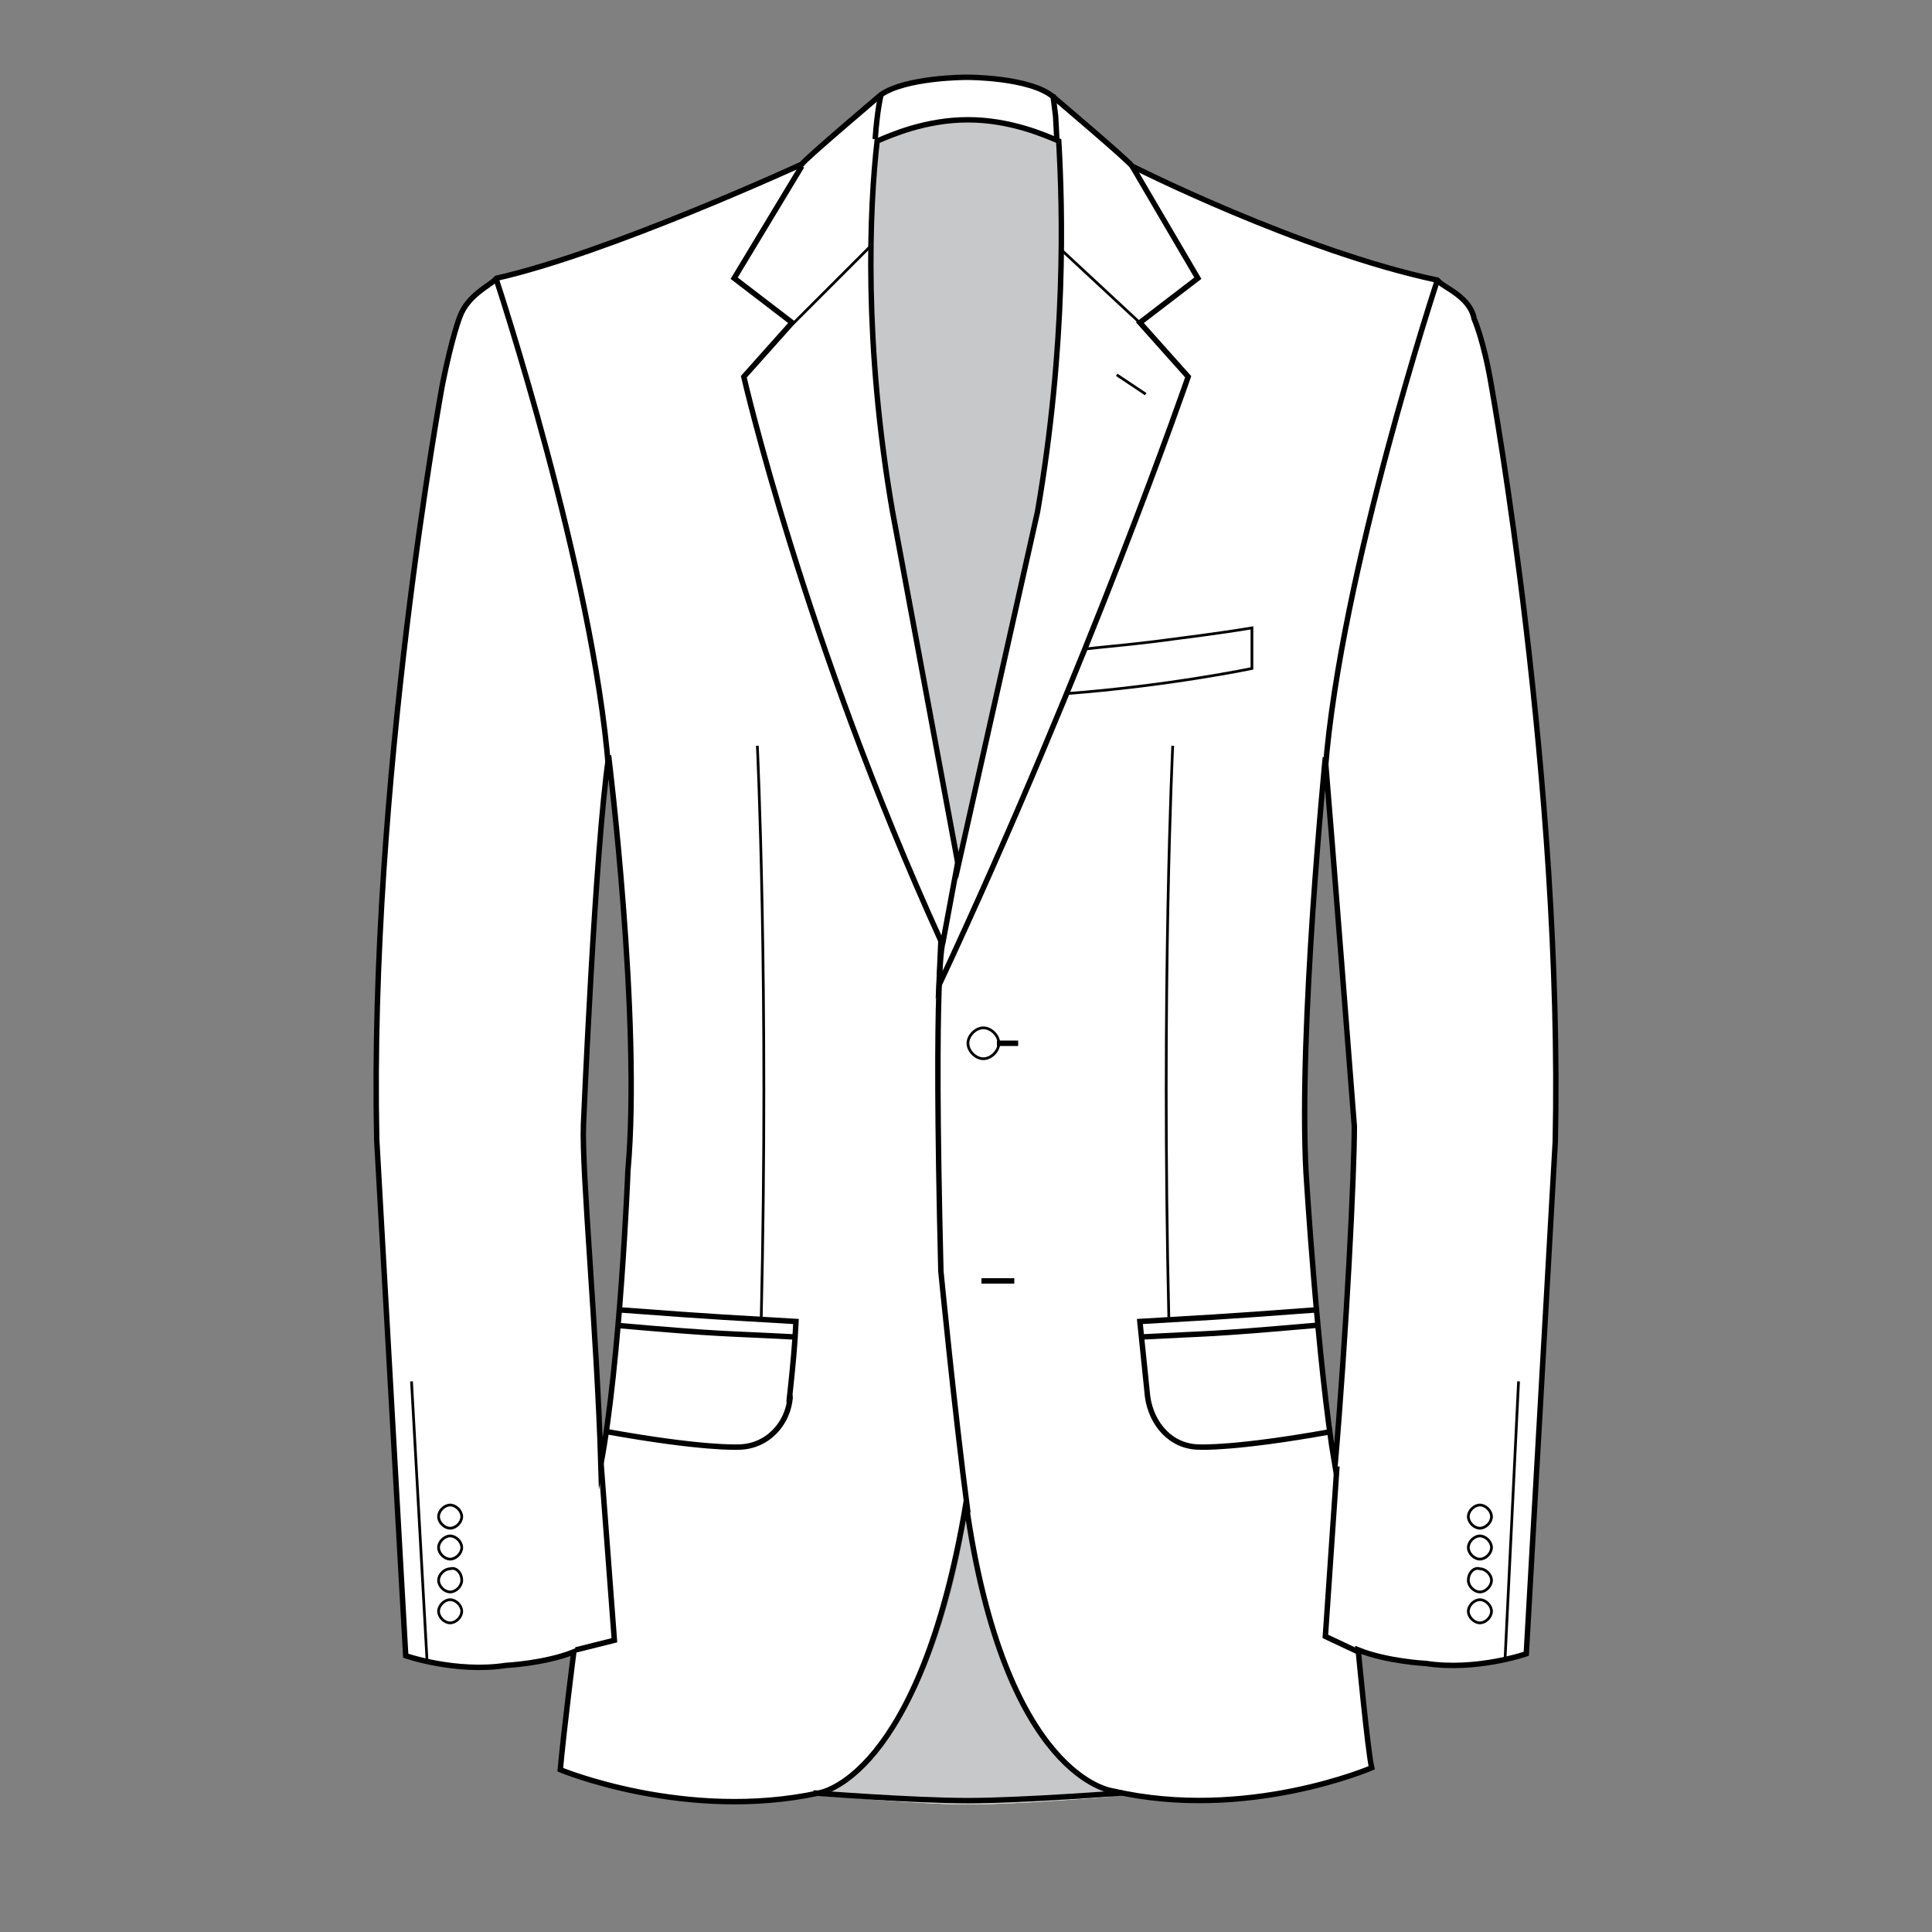 <?xml version="1.0" encoding="utf-8"?>
<!-- Generator: Adobe Illustrator 19.1.0, SVG Export Plug-In . SVG Version: 6.00 Build 0)  -->
<svg version="1.1" id="Layer_1" xmlns="http://www.w3.org/2000/svg" xmlns:xlink="http://www.w3.org/1999/xlink" x="0px" y="0px"
	 viewBox="-165 167 100 100" style="enable-background:new -165 167 100 100;" xml:space="preserve">
<rect x="-165" y="167" width="100" height="100" fill="#808080" stroke="none"/>
<style type="text/css">
	.st0{fill:#FFFFFF;}
	.st1{display:none;}
	.st2{display:inline;stroke:#FFFFFF;stroke-miterlimit:10;}
	.st3{display:inline;}
	.st4{fill:#C7C8CA;}
	.st5{fill:none;stroke:#000000;stroke-width:0.281;stroke-miterlimit:10;}
	.st6{fill:none;stroke:#000000;stroke-width:0.141;stroke-miterlimit:10;}
	.st7{fill:none;stroke:#000000;stroke-width:0.285;stroke-miterlimit:10;}
	.st8{fill:none;stroke:#000000;stroke-width:0.143;stroke-miterlimit:10;}
	.st9{display:inline;fill:none;stroke:#ED1F24;stroke-width:0.25;stroke-miterlimit:10;}
</style>
<path class="st0" d="M-87.8,187c-0.4-2.4-0.9-3.5-0.9-3.5c-0.2-1.1-1.5-1.6-1.8-1.9c-0.1-0.1-0.1-0.1-0.1-0.1
	c-7.1-1.5-15.8-5.9-15.8-5.9c-0.2-0.3-3.9-3.5-4.1-3.6v-0.1v0.1l0,0c-1.2-1-4.4-1-4.4-1h-0.1c0,0-3.1,0-4.4,0.9c0,0-3.9,3.3-4.1,3.6
	c0,0-10,4.6-15.8,5.9c0,0,0,0-0.1,0.1c-0.3,0.3-1.4,0.8-1.8,1.9c0,0-0.4,1-0.9,3.5c0,0-3.8,20.6-3.4,39.1l1.5,26.7
	c0,0,2.6,0.9,5.2,0.5c0,0,2-0.1,3.5-0.7c0,0-0.5,3.9-0.7,6.1c0,0,6.4,2.7,13.3,1.2c0.1,0,0.2,0,0.3,0c-0.2,0.1-0.3,0.1-0.3,0.1
	s5.2,0.5,7.8,0.5s7.3-0.4,7.3-0.4l0.5-0.2c0.2,0,0.2,0,0.2,0h-0.2c0,0-0.3,0-0.7-0.2c0.2,0.1,0.4,0.1,0.4,0.1
	c6.9,1.6,13.4-1.2,13.4-1.2c-0.2-0.8-0.7-6.1-0.7-6.1c1.5,0.6,3.5,0.7,3.5,0.7c2.6,0.4,5.2-0.5,5.2-0.5l1.5-26.5
	C-84.1,207.5-87.8,187-87.8,187z M-132.5,227.6c0,0.1-0.2,3.9-0.5,8h-0.1c0,0,0,0,0.1,0c-0.2,2.5-0.5,5.1-0.9,7.1v-0.1l0,0
	c-0.2-6.8-1-15.1-0.9-17.4c0,0,0.6-13.6,1.2-18.6l0.1,0.2c0-0.1,0-0.2,0-0.4c0-0.1,0-0.2,0-0.2v-0.1
	C-133.5,206.1-131.8,219.8-132.5,227.6z M-122.3,259.8h-0.3c0,0,5.2-0.7,7.6-15c0,0.2,0,0.3,0.1,0.5
	C-116.9,257-121.1,259.4-122.3,259.8z M-95.9,243L-95.9,243c-0.9-5.4-1.5-15.3-1.5-15.3c-0.4-7.4,1-21.5,1-21.5s0,0,0,0.1
	c0,0.1,0,0.2,0,0.3c0,0.1,0,0.2,0,0.2v-0.1c0.3,4.1,1.5,18.6,1.5,18.6C-94.9,227.7-95.3,235.9-95.9,243z"/>
<g id="Layer_7" class="st1">
	<rect x="-165" y="167.5" class="st2" width="100" height="99.2"/>
</g>
<g id="_x30_6-suitpocket-patch-3" class="st1">
	<g class="st3">
		<path class="st4" d="M-107.1,260.5c0,0-5.9-0.6-7.8-14.8c-2.3,14.2-7.8,14.9-7.8,14.9s5.2,0.5,7.8,0.5c2.6,0,7.3-0.4,7.3-0.4"/>
		<path class="st5" d="M-95.7,243.4c-0.9-5.3-1.5-15.3-1.5-15.3c-0.4-7.4,1-21.6,1-21.6s0,0,0,0.1c0.3,3.5,1.5,19.1,1.5,19.1
			C-94.7,228.1-95.1,236.3-95.7,243.4L-95.7,243.4L-95.7,243.4z M-134,243.3c-0.2-6.8-1-15.3-0.9-17.7c0,0,0.6-14.4,1.3-19.1v-0.1
			c0,0,1.7,13.8,1,21.6C-132.6,228.1-132.9,238-134,243.3L-134,243.3z M-144.1,253.3c0,0,2.7,0.9,5.3,0.5c0,0,2.1-0.1,3.5-0.7
			 M-107.2,260.4c7,1.6,13.5-1.2,13.5-1.2c-0.2-0.8-0.7-6.1-0.7-6.1c1.5,0.6,3.5,0.7,3.5,0.7c2.6,0.4,5.2-0.5,5.2-0.5l1.5-26.6
			c0.4-18.7-3.3-39.4-3.3-39.4c-0.4-2.4-0.9-3.5-0.9-3.5c-0.2-1.1-1.5-1.6-1.8-1.9c-0.1-0.1-0.1-0.1-0.1-0.1c-7.1-1.5-15.9-6-15.9-6
			c-0.3-0.3-4.2-3.7-4.2-3.7c-1.3-1-4.4-0.9-4.4-0.9h-0.2c0,0-3.1,0-4.4,0.9c0,0-3.9,3.4-4.2,3.7c0,0-10.1,4.7-15.9,6
			c0,0,0,0-0.1,0.1c-0.3,0.3-1.4,0.8-1.8,1.9c0,0-0.4,1-0.9,3.5c0,0-3.9,20.7-3.4,39.4l1.6,26.6c0,0,2.7,0.9,5.3,0.5
			c0,0,2.1-0.1,3.5-0.7c0,0-0.5,3.9-0.7,6.1c0,0,6.6,2.7,13.5,1.2c0,0,5.2-0.7,7.6-15.1C-112.9,259.8-107.3,260.4-107.2,260.4
			L-107.2,260.4z"/>
		<path class="st5" d="M-122.9,260.5c0,0,5.2,0.4,8,0.4c2.9,0,8-0.4,8-0.4"/>
		<path class="st6" d="M-125.8,206c0,0,0.6,13.1,0.2,30.4 M-104.4,213c-0.1,5.2-0.1,16,0.1,23.4"/>
		<path class="st5" d="M-94.4,253.1l-1.7-0.8l0.6-8.9 M-134,243.2l0.7,9.3l-2,0.6 M-90.3,181.7c0,0-5.1,15.2-5.8,25.4 M-139.4,181.7
			c0,0,5.1,15.2,5.8,25.4"/>
		<line class="st5" x1="-114.1" y1="233.8" x2="-112.4" y2="233.8"/>
		<g>
			<path class="st5" d="M-104.2,236.4"/>
			<path class="st6" d="M-113.2,221.4c0,0.4-0.4,0.8-0.8,0.8s-0.8-0.4-0.8-0.8c0-0.4,0.4-0.8,0.8-0.8S-113.2,221-113.2,221.4"/>
		</g>
		<line class="st5" x1="-113.3" y1="221.4" x2="-112.2" y2="221.4"/>
		<g>
			<path class="st5" d="M-123.5,175.7l-3.5,5.9l3,2.3l-2.5,2.8c0,0,3.1,13.7,10.2,29.3l-0.1,2.4c7.8-16.8,13-31.7,13-31.7l-2.5-2.8
				l3-2.3l-3.4-5.9"/>
			<path class="st5" d="M-110.4,172.1"/>
			<path class="st5" d="M-115.3,211.8l-0.8,4.4c0,0-0.5,1-0.1,17.1c0,0,0.7,7.3,1.4,12.6"/>
			<path class="st4" d="M-114.8,173.3c-2.2,0-4,0.8-4.8,1.1c-0.4,3.5-0.7,10.5,0.8,19.3l3.4,18.4l4.2-18.4
				c1.6-8.8,1.3-15.8,1.1-19.3C-110.8,174.1-112.6,173.3-114.8,173.3"/>
			<path class="st5" d="M-114.9,173.3c-2.2,0-4,0.8-4.8,1.1c-0.3,3.5-0.7,10.6,0.9,19.3l3.4,18.4l4.2-18.4
				c1.6-8.8,1.3-15.8,1.1-19.3C-110.8,174.1-112.6,173.3-114.9,173.3z"/>
		</g>
		<line class="st5" x1="-107" y1="186.6" x2="-105.6" y2="187.6"/>
		<g>
			<path class="st5" d="M-119.3,172c0,0-0.2,0.9-0.3,2.3"/>
			<path class="st5" d="M-110.1,174.3c-0.2-1.4-0.3-2.3-0.3-2.3"/>
			<path class="st6" d="M-105.7,184l-4.3-4 M-124,184l4-4.1"/>
		</g>
		<path class="st6" d="M-141.2,246.1c0,0.4-0.3,0.6-0.6,0.6c-0.4,0-0.6-0.3-0.6-0.6c0-0.3,0.3-0.6,0.6-0.6S-141.2,245.7-141.2,246.1
			"/>
		<path class="st6" d="M-141.2,247.7c0,0.4-0.3,0.6-0.6,0.6c-0.4,0-0.6-0.3-0.6-0.6c0-0.4,0.3-0.6,0.6-0.6S-141.2,247.4-141.2,247.7
			"/>
		<path class="st6" d="M-141.2,249.4c0,0.4-0.3,0.6-0.6,0.6c-0.4,0-0.6-0.3-0.6-0.6c0-0.4,0.3-0.6,0.6-0.6
			C-141.5,248.7-141.2,249-141.2,249.4"/>
		<path class="st6" d="M-141.2,251c0,0.4-0.3,0.6-0.6,0.6c-0.4,0-0.6-0.3-0.6-0.6c0-0.4,0.3-0.6,0.6-0.6S-141.2,250.7-141.2,251"/>
		<path class="st6" d="M-88.7,246.1c0,0.4,0.3,0.6,0.6,0.6c0.3,0,0.6-0.3,0.6-0.6c0-0.3-0.3-0.6-0.6-0.6
			C-88.5,245.5-88.7,245.7-88.7,246.1"/>
		<path class="st6" d="M-88.7,247.7c0,0.4,0.3,0.6,0.6,0.6c0.3,0,0.6-0.3,0.6-0.6c0-0.4-0.3-0.6-0.6-0.6
			C-88.5,247.1-88.7,247.4-88.7,247.7"/>
		<path class="st6" d="M-88.7,249.4c0,0.4,0.3,0.6,0.6,0.6c0.3,0,0.6-0.3,0.6-0.6c0-0.4-0.3-0.6-0.6-0.6
			C-88.5,248.7-88.7,249-88.7,249.4"/>
		<path class="st6" d="M-88.7,251c0,0.4,0.3,0.6,0.6,0.6c0.3,0,0.6-0.3,0.6-0.6c0-0.4-0.3-0.6-0.6-0.6
			C-88.5,250.4-88.7,250.7-88.7,251"/>
		<line class="st6" x1="-143" y1="253.6" x2="-143.8" y2="239.1"/>
		<line class="st6" x1="-86.8" y1="253.6" x2="-86.1" y2="239.1"/>
		<path class="st5" d="M-96.6,235.7c-2.7,0.5-5.8,0.8-9.2,0.6c0,0.7-0.8,17.1,1,18.7c1.9,1.6,6.3,1.4,10.6,0.6"/>
		<path class="st5" d="M-133.1,235.7c2.7,0.5,5.8,0.8,9.1,0.6c0,0.7,0.8,17.1-1,18.6c-1.5,1.3-4.3,1.6-10.6,0.7"/>
		<path class="st6" d="M-100.3,211.7c1.7-1.2,0.7-9.2,0.2-11.3c-2.5,0.9-4.8,2.1-8.7,3.5c0,0.5-0.8,7.2,0.4,8.3
			C-107,213.5-102.2,213.1-100.3,211.7z"/>
	</g>
</g>
<g id="_x30_7-suitpocket-besom" class="st1">
	<g class="st3">
		<path class="st4" d="M-107,260.6c0,0-5.9-0.6-7.8-14.9c-2.3,14.2-7.9,14.9-7.9,14.9s5.2,0.5,7.9,0.5c2.6,0,7.4-0.4,7.4-0.4"/>
		<path class="st7" d="M-95.6,243.5c-0.8-5.3-1.4-15.4-1.4-15.4c-0.4-7.4,1-21.7,1-21.7s0,0,0,0.1c0.3,3.5,1.5,19.2,1.5,19.2
			C-94.5,228.1-94.9,236.3-95.6,243.5L-95.6,243.5z M-134,243.4c-0.2-6.8-1-15.4-0.9-17.7c0,0,0.6-14.4,1.3-19.1v-0.1
			c0,0,1.7,13.8,1,21.7C-132.5,228.1-132.9,238.1-134,243.4L-134,243.4z M-144.1,253.4c0,0,2.7,0.9,5.3,0.5c0,0,2.1-0.1,3.5-0.7
			 M-107.1,260.5c7,1.6,13.5-1.2,13.5-1.2c-0.2-0.8-0.7-6.2-0.7-6.2c1.5,0.6,3.5,0.7,3.5,0.7c2.6,0.4,5.2-0.5,5.2-0.5l1.5-26.7
			c0.5-18.7-3.3-39.5-3.3-39.5c-0.4-2.4-0.9-3.6-0.9-3.6c-0.2-1.1-1.5-1.6-1.8-1.9c-0.1-0.1-0.1-0.1-0.1-0.1c-7.1-1.5-15.9-6-15.9-6
			c-0.3-0.2-4.2-3.5-4.2-3.5c-1.3-1-4.4-1-4.4-1h-0.2c0,0-3.2,0-4.4,0.9c0,0-3.9,3.4-4.2,3.7c0,0-10.1,4.7-15.9,6c0,0,0,0-0.1,0.1
			c-0.3,0.3-1.4,0.8-1.8,1.9c0,0-0.4,1-0.9,3.6c0,0-3.9,20.8-3.4,39.5l1.6,26.7c0,0,2.7,0.9,5.3,0.5c0,0,2.1-0.1,3.5-0.7
			c0,0-0.5,3.9-0.7,6.2c0,0,6.6,2.8,13.5,1.2c0,0,5.2-0.7,7.6-15.1C-112.8,259.9-107.2,260.5-107.1,260.5L-107.1,260.5z"/>
		<path class="st7" d="M-123,260.6c0,0,5.3,0.5,8.2,0.5c2.9,0,8-0.4,8-0.4"/>
		<path class="st8" d="M-125.7,205.9c0,0,0.6,13.1,0.2,30.5"/>
		<path class="st8" d="M-103.9,205.9c-0.1,5.2-0.1,23.1,0.1,30.5"/>
		<path class="st7" d="M-94.3,253.2l-1.7-0.8l0.6-8.9 M-133.9,243.3l0.7,9.4l-2,0.6 M-90.2,181.6c0,0-5.1,15.2-5.8,25.5
			 M-139.4,181.6c0,0,5.1,15.2,5.8,25.5"/>
		<line class="st7" x1="-114.1" y1="233.9" x2="-112.4" y2="233.9"/>
		<g>
			<path class="st7" d="M-104.1,236.4"/>
			<path class="st8" d="M-113.1,221.4c0,0.4-0.4,0.8-0.8,0.8c-0.4,0-0.8-0.4-0.8-0.8c0-0.4,0.4-0.8,0.8-0.8
				C-113.5,220.6-113.1,221-113.1,221.4"/>
		</g>
		<line class="st7" x1="-113.2" y1="221.5" x2="-112.1" y2="221.5"/>
		<g>
			<path class="st7" d="M-123.5,175.6l-3.5,5.9l3,2.3l-2.5,2.9c0,0,3.1,13.7,10.3,29.4l-0.1,2.4c7.8-16.9,13-31.8,13-31.8l-2.5-2.9
				l3-2.3l-3.5-5.9"/>
			<path class="st7" d="M-115.2,211.8l-0.8,4.4c0,0-0.5,1-0.1,17.2c0,0,0.7,7.3,1.4,12.6"/>
			<path class="st4" d="M-114.8,173.2c-2.2,0-4,0.8-4.8,1.1c-0.4,3.5-0.7,10.6,0.8,19.3l3.5,18.5l4.2-18.5
				c1.6-8.8,1.3-15.9,1.1-19.3C-110.8,174-112.5,173.2-114.8,173.2"/>
			<path class="st7" d="M-114.8,173.2c-2.2,0-4,0.8-4.8,1.1c-0.4,3.5-0.7,10.6,0.8,19.3l3.5,18.5l4.2-18.5
				c1.6-8.8,1.3-15.9,1.1-19.3C-110.8,174-112.5,173.2-114.8,173.2z"/>
		</g>
		<line class="st7" x1="-107" y1="186.5" x2="-105.5" y2="187.5"/>
		<g>
			<path class="st7" d="M-119.2,171.9c0,0-0.2,0.8-0.3,2.3"/>
			<path class="st7" d="M-110.1,174.3c-0.1-1.4-0.2-2.3-0.2-2.3"/>
			<path class="st8" d="M-105.6,184l-4.3-4 M-123.9,183.9l4-4.1"/>
		</g>
		<path class="st8" d="M-141.2,246.2c0,0.3-0.3,0.6-0.6,0.6c-0.4,0-0.6-0.3-0.6-0.6c0-0.4,0.3-0.6,0.6-0.6
			C-141.5,245.5-141.2,245.8-141.2,246.2"/>
		<path class="st8" d="M-141.2,247.8c0,0.4-0.3,0.6-0.6,0.6c-0.4,0-0.6-0.3-0.6-0.6c0-0.4,0.3-0.6,0.6-0.6
			C-141.5,247.2-141.2,247.5-141.2,247.8"/>
		<path class="st8" d="M-141.2,249.5c0,0.4-0.3,0.6-0.6,0.6c-0.4,0-0.6-0.3-0.6-0.6c0-0.4,0.3-0.6,0.6-0.6
			C-141.5,248.8-141.2,249.1-141.2,249.5"/>
		<path class="st8" d="M-141.2,251.1c0,0.4-0.3,0.6-0.6,0.6c-0.4,0-0.6-0.3-0.6-0.6c0-0.4,0.3-0.6,0.6-0.6S-141.2,250.8-141.2,251.1
			"/>
		<path class="st8" d="M-88.6,246.2c0,0.3,0.3,0.6,0.6,0.6c0.4,0,0.6-0.3,0.6-0.6c0-0.4-0.3-0.6-0.6-0.6
			C-88.3,245.5-88.6,245.8-88.6,246.2"/>
		<path class="st8" d="M-88.6,247.8c0,0.4,0.3,0.6,0.6,0.6c0.4,0,0.6-0.3,0.6-0.6c0-0.4-0.3-0.6-0.6-0.6
			C-88.3,247.2-88.6,247.5-88.6,247.8"/>
		<path class="st8" d="M-88.6,249.5c0,0.4,0.3,0.6,0.6,0.6c0.4,0,0.6-0.3,0.6-0.6c0-0.4-0.3-0.6-0.6-0.6
			C-88.3,248.8-88.6,249.1-88.6,249.5"/>
		<path class="st8" d="M-88.6,251.1c0,0.4,0.3,0.6,0.6,0.6c0.4,0,0.6-0.3,0.6-0.6c0-0.4-0.3-0.6-0.6-0.6
			C-88.3,250.5-88.6,250.8-88.6,251.1"/>
		<line class="st8" x1="-143" y1="253.7" x2="-143.8" y2="239.1"/>
		<line class="st8" x1="-86.7" y1="253.7" x2="-86" y2="239.1"/>
		<g>
			<polygon class="st0" points="-133,237.5 -129.5,237.5 -122.6,237.5 -122.6,236.5 -132.9,236.5 			"/>
			<polygon class="st7" points="-133,237.5 -129.5,237.5 -122.6,237.5 -122.6,236.5 -132.9,236.5 			"/>
			<line class="st8" x1="-133" y1="237" x2="-122.7" y2="237"/>
		</g>
		<g>
			<polygon class="st0" points="-96.2,237.5 -99.7,237.5 -106.7,237.5 -106.7,236.5 -96.4,236.5 			"/>
			<polygon class="st7" points="-96.2,237.5 -99.7,237.5 -106.7,237.5 -106.7,236.5 -96.4,236.5 			"/>
			<line class="st8" x1="-96.2" y1="237" x2="-106.6" y2="237"/>
		</g>
		<path class="st8" d="M-109.4,203c5.4-0.4,9.7-1.3,9.7-1.3v-2.1c-1.8,0.3-3.5,0.5-5,0.7c-1.6,0.2-2.9,0.3-3.7,0.4"/>
	</g>
</g>
<g id="guide" class="st1">
	<rect x="-139.7" y="181.7" class="st9" width="49.3" height="79.7"/>
</g>
<g>
	<path class="st4" d="M-107.1,259.8c0,0-5.9-0.6-7.8-14.7c-2.3,14.1-7.8,14.8-7.8,14.8s5.2,0.5,7.8,0.5c2.6,0,7.3-0.4,7.3-0.4"/>
	<path class="st5" d="M-95.9,242.9c-0.9-5.3-1.5-15.2-1.5-15.2c-0.4-7.4,1-21.5,1-21.5s0,0,0,0.1c0.3,3.5,1.5,19,1.5,19
		C-94.9,227.7-95.3,235.9-95.9,242.9L-95.9,242.9L-95.9,242.9z M-133.9,242.8c-0.2-6.8-1-15.2-0.9-17.6c0,0,0.6-14.3,1.3-19v-0.1
		c0,0,1.7,13.7,1,21.5C-132.5,227.7-132.9,237.5-133.9,242.8L-133.9,242.8z M-144,252.7c0,0,2.6,0.9,5.2,0.5c0,0,2-0.1,3.5-0.7
		 M-107.4,259.7c6.9,1.6,13.4-1.2,13.4-1.2c-0.2-0.8-0.7-6.1-0.7-6.1c1.5,0.6,3.5,0.7,3.5,0.7c2.6,0.4,5.2-0.5,5.2-0.5l1.5-26.5
		c0.4-18.6-3.3-39.1-3.3-39.1c-0.4-2.4-0.9-3.5-0.9-3.5c-0.2-1.1-1.5-1.6-1.8-1.9c-0.1-0.1-0.1-0.1-0.1-0.1
		c-7.1-1.5-15.8-5.9-15.8-5.9c-0.2-0.3-4.1-3.6-4.1-3.6c-1.2-1-4.4-1-4.4-1h-0.1c0,0-3.1,0-4.4,0.9c0,0-3.9,3.3-4.1,3.6
		c0,0-10,4.6-15.8,5.9c0,0,0,0-0.1,0.1c-0.3,0.3-1.4,0.8-1.8,1.9c0,0-0.4,1-0.9,3.5c0,0-3.8,20.6-3.4,39.1l1.5,26.7
		c0,0,2.6,0.9,5.2,0.5c0,0,2-0.1,3.5-0.7c0,0-0.5,3.9-0.7,6.1c0,0,6.5,2.7,13.4,1.2c0,0,5.2-0.7,7.6-15
		C-113,259.1-107.4,259.7-107.4,259.7L-107.4,259.7z"/>
	<path class="st5" d="M-122.9,259.8c0,0,5.1,0.4,8,0.4c2.8,0,8-0.4,8-0.4"/>
	<path class="st6" d="M-109.8,202.9c5.3-0.4,9.6-1.3,9.6-1.3v-2.1c-1.8,0.3-3.5,0.5-5,0.7c-1.6,0.2-2.9,0.3-3.7,0.4"/>
	<path class="st6" d="M-125.8,205.6c0,0,0.6,12.5,0.2,29.7 M-104.3,205.6c0,0-0.6,12.5-0.2,29.7"/>
	<path class="st5" d="M-94.7,252.5l-1.7-0.8l0.6-8.8 M-133.9,242.6l0.7,9.3l-2,0.5 M-90.6,181.5c0,0-5,15.1-5.8,25.3 M-139.3,181.5
		c0,0,5,15.1,5.8,25.3"/>
	<line class="st5" x1="-114.2" y1="233.3" x2="-112.5" y2="233.3"/>
	<path class="st6" d="M-113.3,221c0,0.4-0.4,0.8-0.8,0.8s-0.8-0.4-0.8-0.8s0.4-0.8,0.8-0.8S-113.3,220.6-113.3,221"/>
	<line class="st5" x1="-113.4" y1="221" x2="-112.3" y2="221"/>
	<path class="st5" d="M-123.5,175.6l-3.5,5.8l3,2.3l-2.5,2.8c0,0,3.1,13.6,10.2,29.2l-0.1,2.3c7.8-16.7,12.9-31.5,12.9-31.5
		l-2.5-2.8l3-2.3l-3.4-5.8"/>
	<path class="st5" d="M-115.4,211.5l-0.8,4.3c0,0-0.5,1-0.1,17c0,0,0.7,7.2,1.4,12.5"/>
	<path class="st4" d="M-114.9,173.2c-2.2,0-4,0.8-4.7,1.1c-0.4,3.5-0.7,10.5,0.8,19.2l3.4,18.3l4.1-18.3c1.5-8.7,1.3-15.7,1.1-19.2
		C-110.9,174-112.7,173.2-114.9,173.2"/>
	<path class="st5" d="M-114.9,173.2c-2.2,0-4,0.8-4.7,1.1c-0.4,3.5-0.7,10.5,0.8,19.2l3.4,18.3l4.1-18.3c1.5-8.7,1.3-15.7,1.1-19.2
		C-110.9,174-112.7,173.2-114.9,173.2z"/>
	<line class="st6" x1="-107.2" y1="186.4" x2="-105.7" y2="187.4"/>
	<path class="st5" d="M-119.4,171.9c0,0-0.2,0.8-0.3,2.3"/>
	<path class="st5" d="M-110.3,174.2c-0.1-1.8,0-0.6-0.2-2.3"/>
	<path class="st6" d="M-105.9,183.8l-4.2-3.9 M-124,183.8l4-4"/>
	<path class="st6" d="M-141.1,245.5c0,0.3-0.3,0.6-0.6,0.6s-0.6-0.3-0.6-0.6c0-0.3,0.3-0.6,0.6-0.6S-141.1,245.2-141.1,245.5"/>
	<path class="st6" d="M-141.1,247.1c0,0.3-0.3,0.6-0.6,0.6s-0.6-0.3-0.6-0.6c0-0.3,0.3-0.6,0.6-0.6S-141.1,246.8-141.1,247.1"/>
	<path class="st6" d="M-141.1,248.8c0,0.3-0.3,0.6-0.6,0.6s-0.6-0.3-0.6-0.6s0.3-0.6,0.6-0.6C-141.4,248.1-141.1,248.4-141.1,248.8"
		/>
	<path class="st6" d="M-141.1,250.4c0,0.3-0.3,0.6-0.6,0.6s-0.6-0.3-0.6-0.6c0-0.3,0.3-0.6,0.6-0.6S-141.1,250.1-141.1,250.4"/>
	<path class="st6" d="M-89,245.5c0,0.3,0.3,0.6,0.6,0.6c0.3,0,0.6-0.3,0.6-0.6c0-0.3-0.3-0.6-0.6-0.6S-89,245.2-89,245.5"/>
	<path class="st6" d="M-89,247.1c0,0.3,0.3,0.6,0.6,0.6c0.3,0,0.6-0.3,0.6-0.6c0-0.3-0.3-0.6-0.6-0.6S-89,246.8-89,247.1"/>
	<path class="st6" d="M-89,248.8c0,0.3,0.3,0.6,0.6,0.6c0.3,0,0.6-0.3,0.6-0.6s-0.3-0.6-0.6-0.6C-88.7,248.1-89,248.4-89,248.8"/>
	<path class="st6" d="M-89,250.4c0,0.3,0.3,0.6,0.6,0.6c0.3,0,0.6-0.3,0.6-0.6c0-0.3-0.3-0.6-0.6-0.6S-89,250.1-89,250.4"/>
	<line class="st6" x1="-142.9" y1="252.9" x2="-143.7" y2="238.5"/>
	<line class="st6" x1="-87.1" y1="252.9" x2="-86.4" y2="238.5"/>
	<path class="st5" d="M-96.9,235.6c-5.7,0.5-5.3,0.4-9,0.6"/>
	<path class="st5" d="M-96.9,234.8c-5.3,0.4-5.8,0.4-9.1,0.6l0.4,3.9c0.2,1.4,1.2,2.6,2.7,2.6c0,0,1.8,0.1,6.8-0.8"/>
	<path class="st5" d="M-132.9,234.8c5.3,0.4,5.8,0.4,9.1,0.6c-0.1,2.3-0.5,5.1-0.3,3.8"/>
	<path class="st5" d="M-133.1,235.6c5.7,0.5,5.5,0.4,9.2,0.6"/>
	<path class="st5" d="M-124.1,239.3c-0.1,1.4-1.2,2.6-2.7,2.6c0,0-1.8,0.1-6.8-0.8"/>
</g>
</svg>

